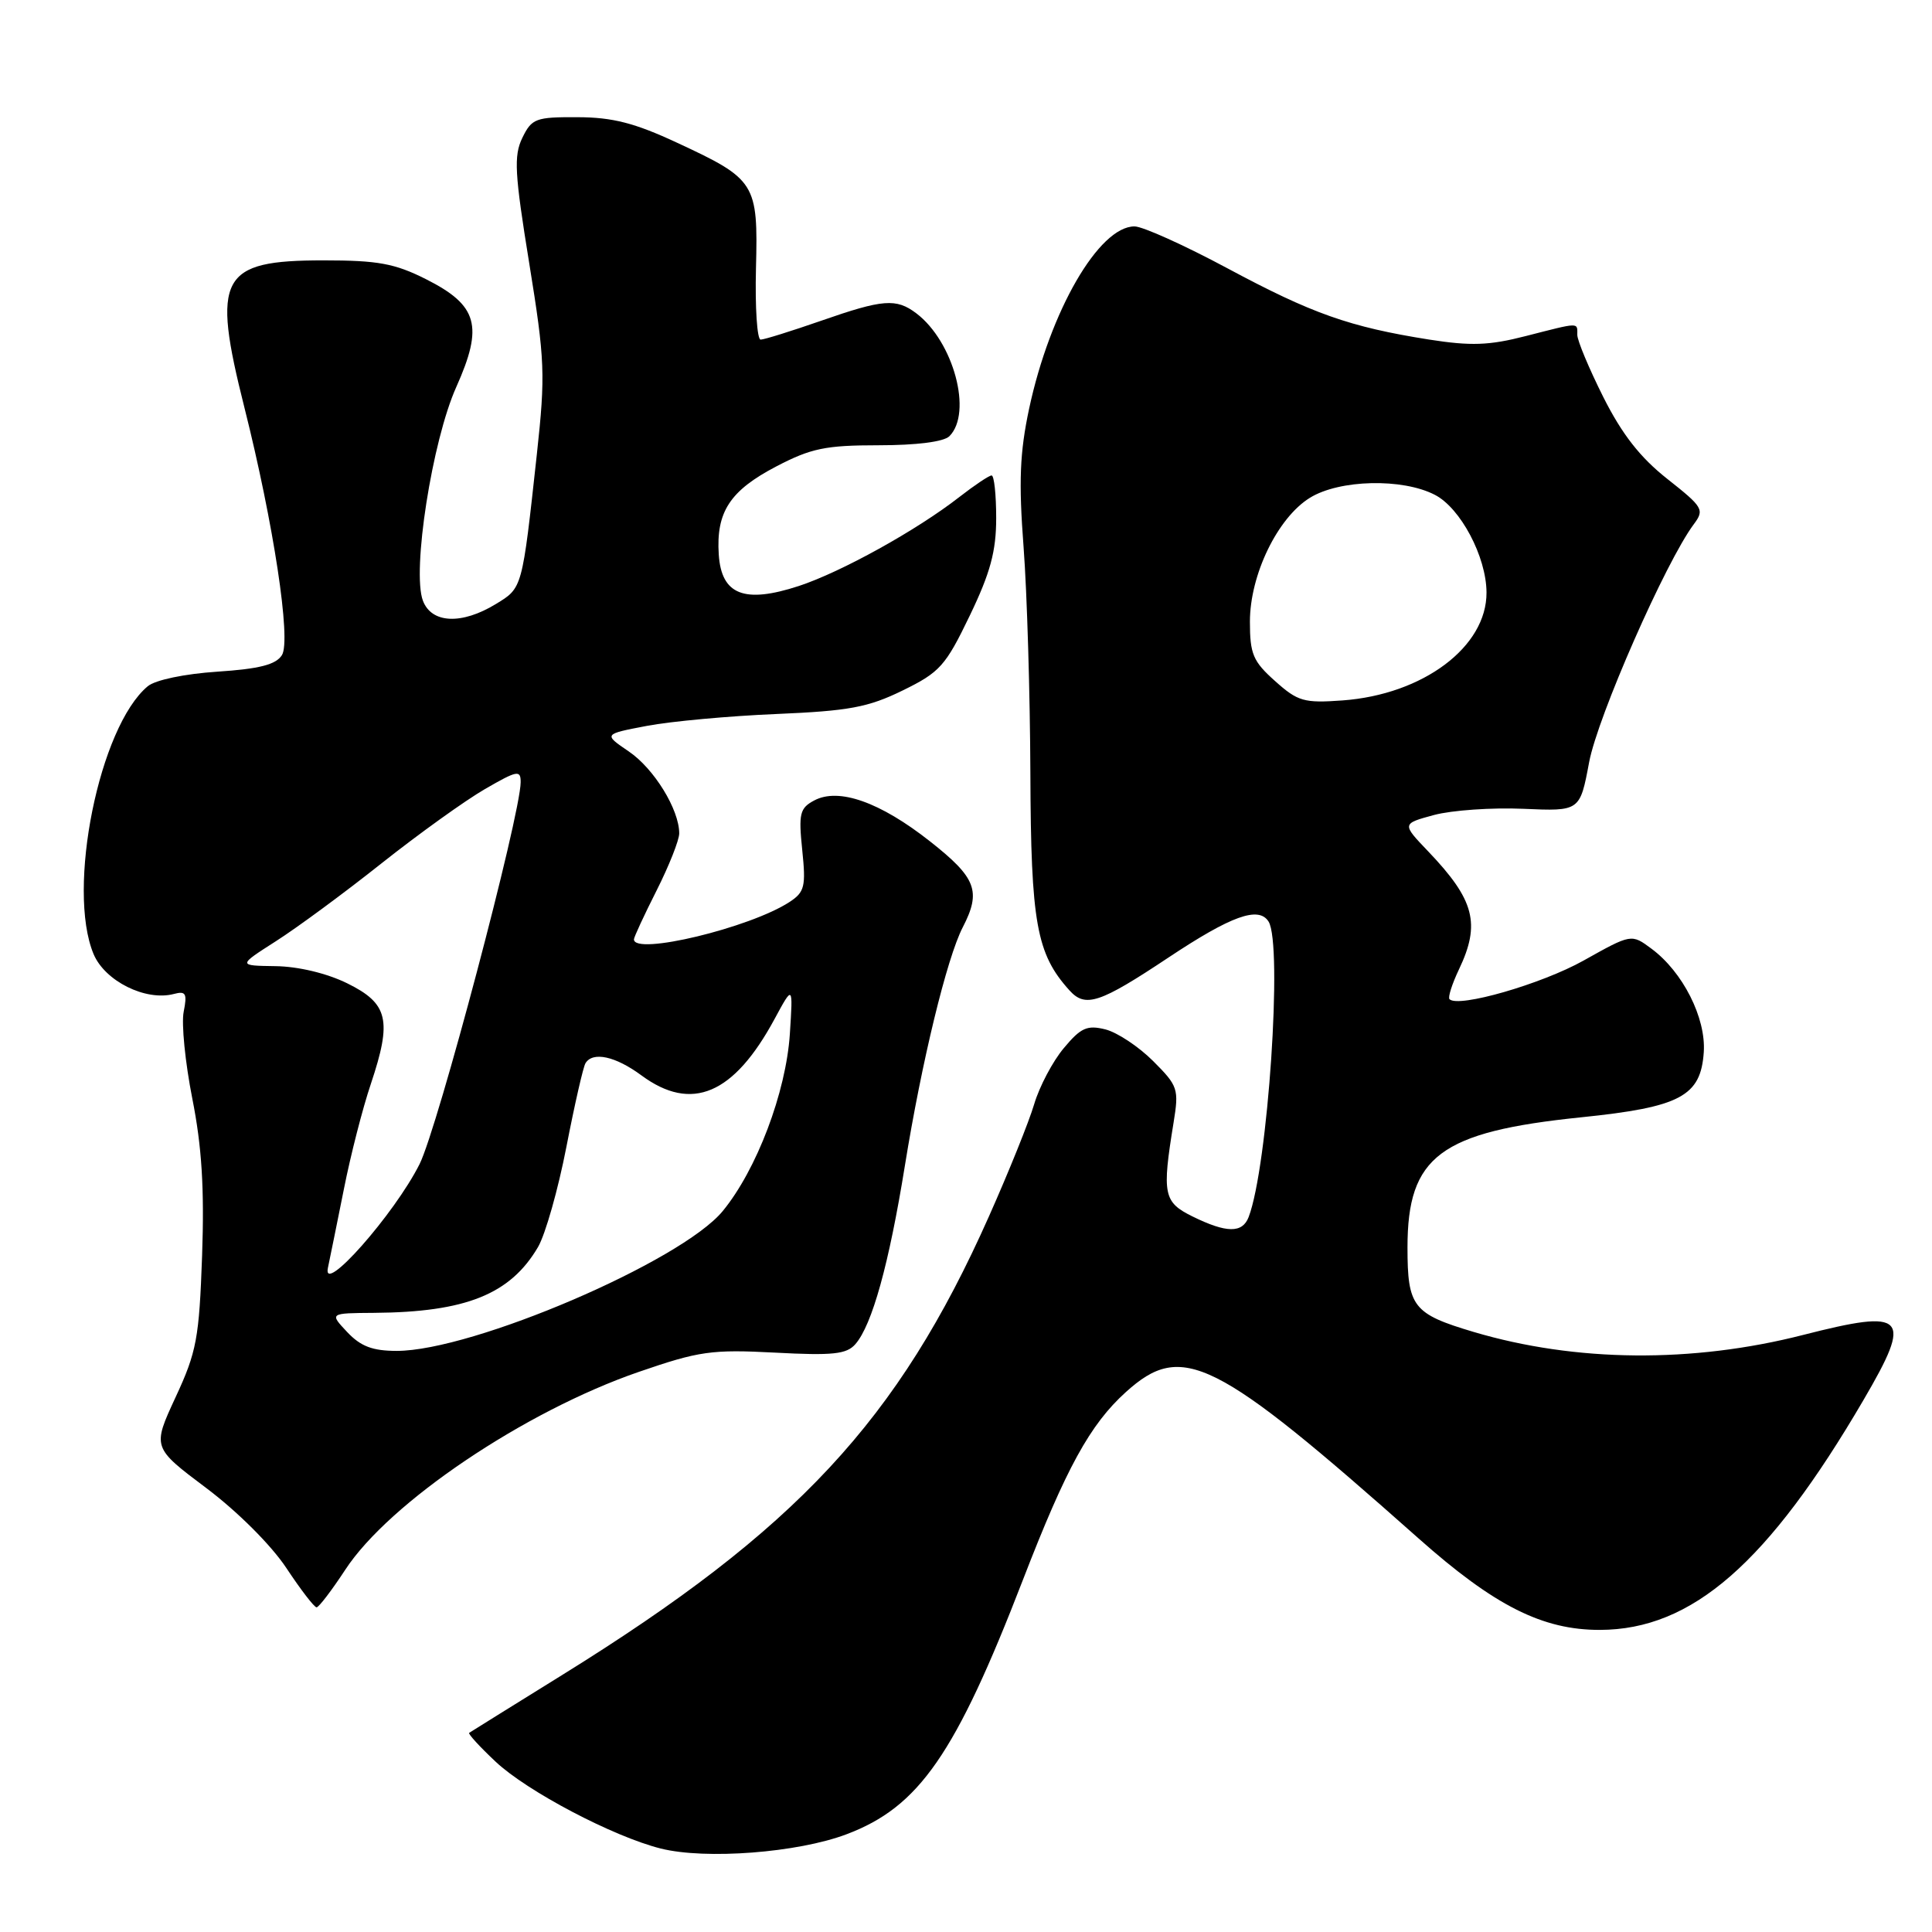 <?xml version="1.0" encoding="UTF-8" standalone="no"?>
<!DOCTYPE svg PUBLIC "-//W3C//DTD SVG 1.1//EN" "http://www.w3.org/Graphics/SVG/1.1/DTD/svg11.dtd" >
<svg xmlns="http://www.w3.org/2000/svg" xmlns:xlink="http://www.w3.org/1999/xlink" version="1.1" viewBox="0 0 256 256">
 <g >
 <path fill="currentColor"
d=" M 112.17 243.05 C 121.78 239.43 126.60 232.48 135.55 209.32 C 141.28 194.50 144.43 188.75 149.19 184.45 C 156.65 177.71 160.94 179.86 187.97 203.85 C 198.01 212.77 204.39 215.99 212.00 215.97 C 224.20 215.94 234.28 207.15 246.95 185.46 C 253.47 174.31 252.61 173.39 238.91 176.89 C 224.24 180.64 208.78 180.50 195.27 176.49 C 187.23 174.10 186.50 173.16 186.50 165.29 C 186.50 153.21 190.82 149.97 209.50 148.05 C 222.67 146.70 225.37 145.26 225.76 139.40 C 226.06 134.88 222.98 128.78 218.83 125.71 C 216.17 123.73 216.17 123.73 209.83 127.28 C 204.25 130.40 193.25 133.57 192.07 132.40 C 191.83 132.17 192.40 130.39 193.32 128.45 C 196.21 122.39 195.39 119.25 189.25 112.82 C 185.74 109.15 185.74 109.15 190.02 107.99 C 192.38 107.36 197.69 106.99 201.83 107.17 C 209.35 107.50 209.35 107.50 210.57 100.99 C 211.70 94.95 220.72 74.43 224.44 69.46 C 225.87 67.54 225.68 67.21 220.93 63.46 C 217.33 60.62 214.93 57.55 212.45 52.62 C 210.55 48.83 209.00 45.12 209.00 44.37 C 209.00 42.69 209.41 42.68 202.17 44.53 C 197.31 45.78 194.90 45.86 189.34 44.99 C 178.81 43.32 173.87 41.57 162.64 35.55 C 156.95 32.50 151.41 30.00 150.33 30.00 C 145.61 30.00 139.13 41.21 136.36 54.17 C 135.13 59.95 134.97 63.82 135.63 72.50 C 136.09 78.55 136.49 92.05 136.53 102.50 C 136.60 122.30 137.34 126.40 141.71 131.23 C 143.82 133.57 145.70 132.95 154.84 126.87 C 163.16 121.34 166.78 120.04 168.09 122.11 C 169.99 125.12 168.00 154.62 165.45 161.27 C 164.62 163.43 162.51 163.40 158.00 161.18 C 154.17 159.29 153.96 158.23 155.50 148.78 C 156.23 144.29 156.10 143.90 152.79 140.59 C 150.88 138.68 148.04 136.80 146.47 136.40 C 144.05 135.80 143.22 136.17 140.96 138.88 C 139.49 140.63 137.73 143.97 137.04 146.29 C 136.36 148.60 133.65 155.32 131.03 161.20 C 119.00 188.23 105.54 202.69 74.50 221.94 C 67.90 226.04 62.35 229.48 62.17 229.61 C 61.99 229.73 63.56 231.45 65.67 233.43 C 69.84 237.36 81.26 243.36 87.55 244.94 C 93.51 246.43 105.69 245.50 112.17 243.05 Z  M 45.75 208.00 C 51.57 199.09 69.51 187.00 84.65 181.78 C 92.63 179.03 94.29 178.79 102.69 179.23 C 110.36 179.64 112.18 179.44 113.34 178.11 C 115.56 175.57 117.80 167.48 119.90 154.47 C 122.12 140.71 125.47 126.93 127.57 122.87 C 130.04 118.09 129.37 116.32 123.25 111.50 C 116.62 106.27 111.12 104.33 107.88 106.07 C 105.98 107.08 105.80 107.81 106.30 112.63 C 106.80 117.46 106.62 118.20 104.63 119.51 C 99.39 122.94 84.00 126.64 84.00 124.47 C 84.00 124.18 85.35 121.27 87.00 118.00 C 88.65 114.73 90.00 111.32 90.00 110.43 C 90.00 107.27 86.67 101.85 83.33 99.58 C 79.95 97.28 79.95 97.28 85.73 96.18 C 88.90 95.58 96.61 94.87 102.86 94.61 C 112.51 94.20 115.03 93.73 119.61 91.49 C 124.54 89.08 125.29 88.24 128.50 81.57 C 131.23 75.90 132.00 73.04 132.00 68.65 C 132.00 65.54 131.73 63.00 131.39 63.00 C 131.06 63.00 129.15 64.28 127.14 65.84 C 121.51 70.24 111.45 75.81 105.84 77.65 C 98.62 80.01 95.59 78.82 95.24 73.48 C 94.87 67.84 96.72 65.01 102.87 61.80 C 107.47 59.40 109.39 59.00 116.41 59.00 C 121.45 59.00 125.06 58.54 125.80 57.80 C 128.90 54.70 126.35 45.25 121.42 41.52 C 118.75 39.50 117.01 39.64 108.81 42.50 C 104.87 43.87 101.26 45.00 100.79 45.00 C 100.32 45.00 100.04 40.75 100.17 35.56 C 100.46 24.25 100.15 23.76 89.71 18.91 C 84.11 16.30 81.17 15.54 76.53 15.53 C 70.98 15.50 70.46 15.70 69.21 18.27 C 68.06 20.65 68.19 22.96 70.13 34.91 C 72.21 47.74 72.28 49.65 71.14 60.15 C 69.18 78.10 69.24 77.88 65.70 80.04 C 61.17 82.80 57.19 82.62 56.04 79.60 C 54.56 75.71 57.26 58.40 60.46 51.28 C 64.08 43.19 63.32 40.46 56.46 37.00 C 52.31 34.91 50.09 34.50 42.86 34.50 C 29.15 34.50 28.01 36.63 32.39 54.02 C 36.25 69.36 38.60 84.83 37.36 86.80 C 36.57 88.07 34.38 88.63 28.80 89.00 C 24.44 89.29 20.58 90.10 19.58 90.93 C 13.15 96.28 8.80 117.80 12.40 126.42 C 13.90 130.00 19.29 132.68 23.02 131.71 C 24.63 131.28 24.82 131.63 24.34 134.06 C 24.02 135.63 24.54 140.80 25.48 145.56 C 26.74 151.90 27.09 157.46 26.78 166.36 C 26.39 177.34 26.06 179.13 23.26 185.15 C 20.18 191.80 20.18 191.80 27.34 197.18 C 31.49 200.30 35.95 204.76 37.95 207.78 C 39.85 210.65 41.65 212.99 41.95 212.98 C 42.25 212.97 43.96 210.73 45.75 208.00 Z  M 168.95 90.24 C 166.03 87.64 165.62 86.66 165.62 82.38 C 165.62 76.17 169.28 68.61 173.57 65.96 C 177.48 63.54 185.83 63.34 190.13 65.57 C 193.53 67.32 196.95 73.78 196.97 78.50 C 197.02 85.70 188.57 92.03 177.89 92.81 C 172.79 93.18 171.97 92.95 168.95 90.24 Z  M 46.00 176.50 C 43.65 174.00 43.65 174.00 49.58 173.96 C 61.72 173.87 67.62 171.50 71.29 165.24 C 72.27 163.56 73.96 157.59 75.05 151.97 C 76.14 146.35 77.28 141.36 77.58 140.88 C 78.55 139.30 81.55 139.95 85.00 142.50 C 91.65 147.40 97.23 145.03 102.64 135.01 C 105.08 130.50 105.08 130.50 104.66 137.00 C 104.15 144.75 100.26 155.01 95.76 160.48 C 90.25 167.16 62.65 179.00 52.57 179.00 C 49.36 179.00 47.79 178.40 46.00 176.50 Z  M 43.45 168.00 C 43.74 166.62 44.70 161.90 45.58 157.50 C 46.45 153.10 48.05 146.85 49.14 143.62 C 51.97 135.17 51.45 132.97 46.00 130.29 C 43.29 128.96 39.51 128.06 36.50 128.02 C 31.50 127.95 31.50 127.95 36.55 124.72 C 39.33 122.95 45.63 118.31 50.55 114.40 C 55.47 110.50 61.64 106.07 64.25 104.56 C 68.54 102.08 69.00 101.99 68.99 103.65 C 68.97 108.01 57.99 149.50 55.59 154.26 C 52.26 160.89 42.65 171.76 43.45 168.00 Z "/>
</g>
</svg>